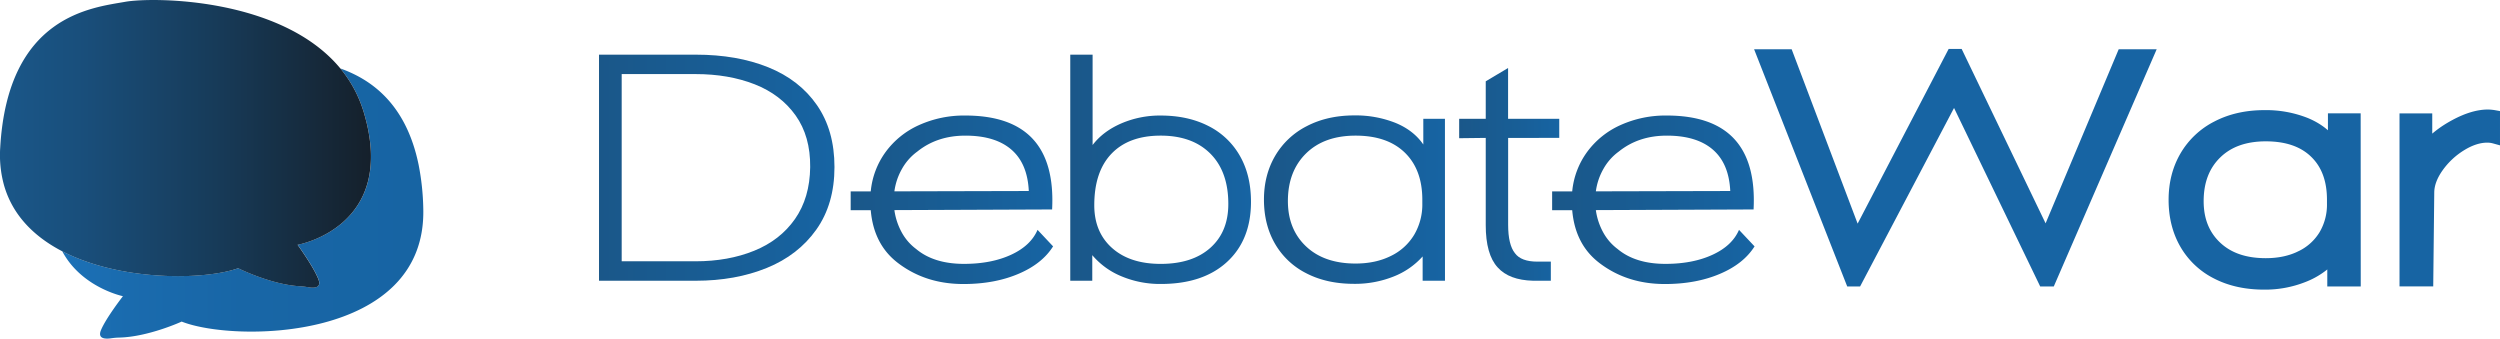 <svg id="Layer_1" data-name="Layer 1" xmlns="http://www.w3.org/2000/svg" xmlns:xlink="http://www.w3.org/1999/xlink" viewBox="0 0 1733.31 234.77"><defs><style>.cls-1{fill:url(#linear-gradient);}.cls-2{fill:url(#linear-gradient-2);}.cls-3{fill:url(#linear-gradient-3);}.cls-4{fill:url(#linear-gradient-4);}.cls-5{fill:url(#linear-gradient-5);}.cls-6{fill:url(#linear-gradient-6);}.cls-7{fill:url(#linear-gradient-7);}.cls-8{fill:url(#linear-gradient-8);}.cls-9{fill:#1764a3;stroke:#1764a3;stroke-miterlimit:10;stroke-width:7.69px;}</style><linearGradient id="linear-gradient" x1="156.85" y1="1023.76" x2="407.27" y2="1023.76" gradientUnits="userSpaceOnUse"><stop offset="0" stop-color="#1c71b7"/><stop offset="0.18" stop-color="#1a6bae"/><stop offset="0.5" stop-color="#1866a6"/><stop offset="1" stop-color="#1764a3"/></linearGradient><linearGradient id="linear-gradient-2" x1="113.77" y1="982.35" x2="370.95" y2="982.35" gradientUnits="userSpaceOnUse"><stop offset="0" stop-color="#1a5789"/><stop offset="0.21" stop-color="#194f7c"/><stop offset="0.58" stop-color="#173b59"/><stop offset="1" stop-color="#15202b"/></linearGradient><linearGradient id="linear-gradient-3" x1="529.08" y1="998.91" x2="692.33" y2="998.91" gradientUnits="userSpaceOnUse"><stop offset="0" stop-color="#1a5789"/><stop offset="0.57" stop-color="#185e96"/><stop offset="1" stop-color="#1764a3"/></linearGradient><linearGradient id="linear-gradient-4" x1="703.56" y1="1021.14" x2="843.9" y2="1021.14" xlink:href="#linear-gradient-3"/><linearGradient id="linear-gradient-5" x1="1189.9" y1="1021.14" x2="1330.25" y2="1021.14" xlink:href="#linear-gradient-3"/><linearGradient id="linear-gradient-6" x1="855.81" y1="1000.03" x2="981.11" y2="1000.03" xlink:href="#linear-gradient-3"/><linearGradient id="linear-gradient-7" x1="990.09" y1="1021.14" x2="1115.61" y2="1021.14" xlink:href="#linear-gradient-3"/><linearGradient id="linear-gradient-8" x1="1125.49" y1="1003.51" x2="1194.88" y2="1003.51" xlink:href="#linear-gradient-3"/></defs><path class="cls-1" d="M407.24,1027.39A173,173,0,0,0,404,996.85c-8.77-42.66-33.23-59.22-54.24-66.75a86,86,0,0,1,14.4,24.95c.68,1.79,1.29,3.64,1.86,5.51,23.82,79.58-45.88,91.78-45.88,91.78s11.41,15.67,14.52,24.19c2.2,6-3.58,5.86-7.13,5.23a50.11,50.11,0,0,0-5.72-.67c-20.2-1.13-42.91-12.5-42.91-12.5-22.71,8.17-81.15,9.39-122-11.8C170.27,1082.05,199,1088,199,1088s-11.92,15.31-15.3,23.72c-2.38,6,3.39,6,7,5.47a45.82,45.82,0,0,1,5.75-.5c20.22-.48,43.28-11.09,43.28-11.09C276.38,1120.19,409.48,1119.28,407.24,1027.39Z" transform="translate(-113.77 -882.64)"/><path class="cls-2" d="M366,960.56c-.57-1.87-1.18-3.72-1.86-5.51a86,86,0,0,0-14.4-24.95h0c-40.76-49.32-130-49.65-149.27-46.19C177.8,888,119.15,893.19,113.92,985a78.36,78.36,0,0,0,2.59,25.89c6,21.26,21.25,36,40.34,45.94,40.87,21.19,99.31,20,122,11.8,0,0,22.71,11.37,42.91,12.5a50.11,50.11,0,0,1,5.72.67c3.55.63,9.33.81,7.13-5.23-3.11-8.52-14.52-24.19-14.52-24.19S389.81,1040.14,366,960.56Z" transform="translate(-113.77 -882.64)"/><path class="cls-3" d="M646.41,929.29q21.68,8.76,33.8,26.28t12.12,42.89q0,25.59-12.57,43.34t-34.36,26.61q-21.78,8.86-49.18,8.87H529.08V920.54h67.14Q624.74,920.54,646.41,929.29Zm-9.77,127.21q18-7.29,28.3-22t10.55-36q.22-21.33-10.1-35.82T637,941.08Q618.91,934,596,934H544.8V1063.8H596Q618.68,1063.8,636.64,1056.5Z" transform="translate(-113.77 -882.64)"/><path class="cls-4" d="M819.76,1072.56q-16.5,7-38.06,7-26.26,0-45.36-14.59-16.83-12.81-18.86-36.61H703.56v-13h13.92A55.1,55.1,0,0,1,727.81,988a58.13,58.13,0,0,1,23.13-18.63,75.74,75.74,0,0,1,32.11-6.63q63.54,0,60.18,65.12l-109.36.45a44.52,44.52,0,0,0,4.94,15.16,35.68,35.68,0,0,0,10.11,11.79q12.35,10.34,33.23,10.33,18.87,0,32.56-6.29T833.13,1042l10.77,11.45Q836.26,1065.61,819.76,1072.56Zm-80.61-72.87a42.93,42.93,0,0,0-5.28,15.61l93.19-.23q-.9-19.08-12.12-28.74t-31.89-9.65q-19.53,0-33.23,11A37.46,37.46,0,0,0,739.15,999.69Z" transform="translate(-113.77 -882.64)"/><path class="cls-5" d="M1306.11,1072.56q-16.52,7-38.07,7-26.26,0-45.36-14.59-16.83-12.81-18.86-36.61H1189.9v-13h13.92A55.1,55.1,0,0,1,1214.15,988a58.13,58.13,0,0,1,23.13-18.63,75.74,75.74,0,0,1,32.11-6.63q63.54,0,60.18,65.12l-109.36.45a44.74,44.74,0,0,0,4.94,15.16,35.79,35.79,0,0,0,10.11,11.79q12.35,10.34,33.23,10.33,18.87,0,32.56-6.29t18.42-17.29l10.78,11.45Q1322.6,1065.61,1306.11,1072.56Zm-80.62-72.87a42.93,42.93,0,0,0-5.28,15.61l93.19-.23q-.9-19.08-12.12-28.74t-31.89-9.65q-19.53,0-33.23,11A37.46,37.46,0,0,0,1225.49,999.69Z" transform="translate(-113.77 -882.64)"/><path class="cls-6" d="M951.47,969.94a51.7,51.7,0,0,1,21.89,20.66q7.74,13.47,7.75,31.88,0,26.51-16.62,41.77t-45.81,15.27a69.22,69.22,0,0,1-27.28-5.28,52.61,52.61,0,0,1-20.33-14.7v17.74H855.81V920.54H871.3v62.65q7.19-9.44,19.76-14.93a67.57,67.57,0,0,1,27.4-5.51Q937.32,962.75,951.47,969.94Zm1.45,84.54q12.47-11.12,12.47-30.42,0-22.45-12.47-34.92t-34.46-12.46q-22,0-34,12.46t-12,35.81q0,18.65,12.35,29.65t33.69,11Q940.46,1065.6,952.92,1054.48Z" transform="translate(-113.77 -882.64)"/><path class="cls-7" d="M1115.61,1077.28h-15.49v-16.85a52.81,52.81,0,0,1-20.32,14,72,72,0,0,1-27.29,5q-18.85,0-33-7.3a52,52,0,0,1-21.78-20.54q-7.63-13.25-7.63-30.54,0-17.07,7.75-30.32a53.31,53.31,0,0,1,22-20.66q14.26-7.41,32.9-7.41a74.59,74.59,0,0,1,28.52,5.17q12.57,5.16,19.31,15V965h15Zm-27.84-88.82q-12.13-11.78-34.13-11.78-21.8,0-34.36,12.35t-12.58,33q0,19.53,12.58,31.43t34.36,11.9q13.92,0,24.47-5.27a38.09,38.09,0,0,0,16.17-14.71,41.36,41.36,0,0,0,5.62-21.56v-2.69Q1099.9,1000.25,1087.77,988.46Z" transform="translate(-113.77 -882.64)"/><path class="cls-8" d="M1159.4,978.25v60.18q0,13.92,4.72,19.76,4.26,5.83,15.49,5.84H1189v13.25h-12.35q-16.62-.45-24.48-9.21-8.31-9-8.3-29.42v-60.4l-18.42.22V965h18.42V939l15.49-9.21V965h35.48v13.25Z" transform="translate(-113.77 -882.64)"/><path class="cls-9" d="M1603.19,920.65l-68,156.74h-4.49l-62-128.45-67.59,128.45h-4l-61.53-156.74h17.74l47.83,126.42,66-126.65h4.27l60.85,126.43,53-126.2Z" transform="translate(-113.77 -882.64)"/><path class="cls-9" d="M1746.68,1077.39h-15.5v-16.84a52.79,52.79,0,0,1-20.32,14,71.91,71.91,0,0,1-27.28,5.05q-18.87,0-33-7.29a52.11,52.11,0,0,1-21.78-20.55q-7.63-13.24-7.64-30.54,0-17.07,7.75-30.32a53.31,53.31,0,0,1,22-20.65q14.25-7.41,32.89-7.41a74.55,74.55,0,0,1,28.52,5.16q12.57,5.18,19.31,15.05v-18h15Zm-27.85-88.81q-12.12-11.79-34.13-11.79-21.78,0-34.36,12.35t-12.57,33q0,19.53,12.57,31.44t34.36,11.9q13.92,0,24.48-5.28a38.21,38.21,0,0,0,16.17-14.71,41.36,41.36,0,0,0,5.61-21.56v-2.69Q1731,1000.37,1718.83,988.58Z" transform="translate(-113.77 -882.64)"/><path class="cls-9" d="M1816.06,969.15q12.59-6.74,22.68-6.73a28.07,28.07,0,0,1,4.49.45v15.49a18.6,18.6,0,0,0-4.94-.67q-8.74,0-18.3,5.95a54.74,54.74,0,0,0-15.94,15q-6.4,9.09-6.4,17.63l-.67,61.08h-15.72V965.11h15v19.54Q1803.49,975.89,1816.06,969.15Z" transform="translate(-113.77 -882.64)"/></svg>